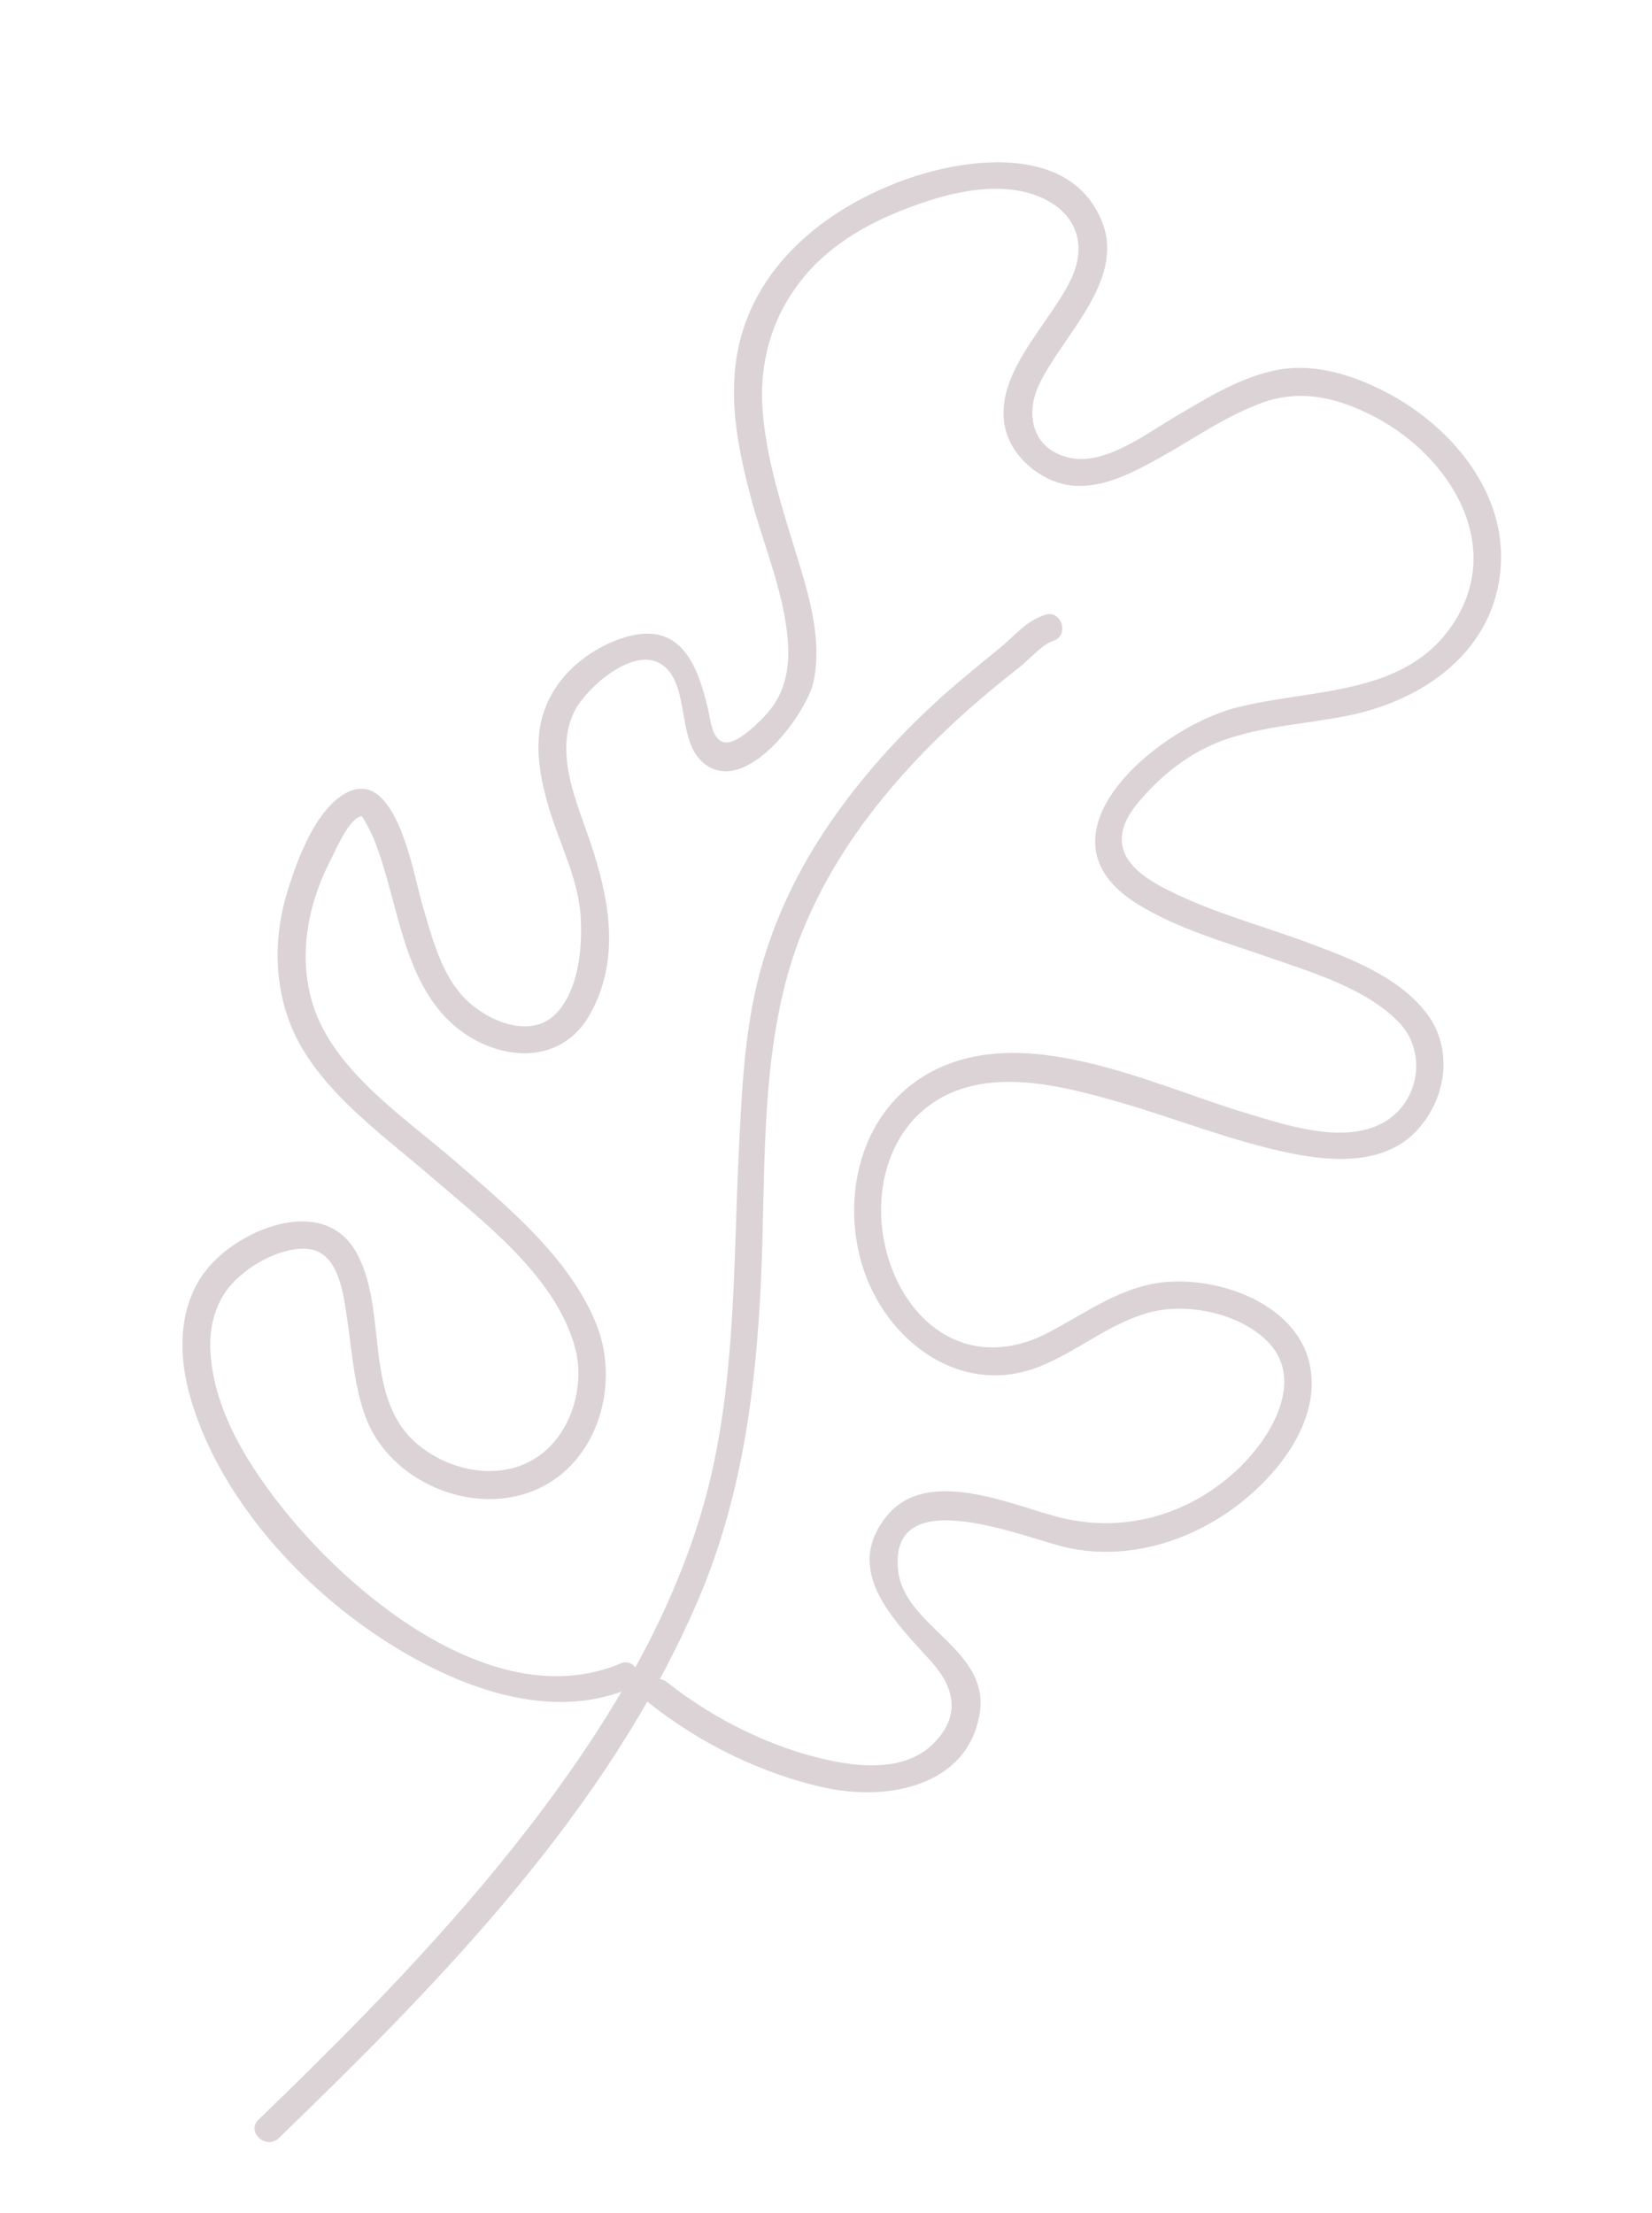 <svg width="218" height="292" viewBox="0 0 218 292" fill="none" xmlns="http://www.w3.org/2000/svg">
<path d="M36.809 282.129C58.253 261.399 80.174 238.996 92.101 211.197C97.897 197.667 99.746 183.532 100.426 168.945C101.118 153.813 100.106 137.347 105.822 123.065C109.022 115.074 113.95 107.912 119.737 101.565C122.689 98.308 125.848 95.283 129.19 92.414C130.9 90.934 132.675 89.519 134.436 88.13C135.81 87.065 137.389 85.131 138.997 84.572C141.201 83.792 140.051 80.37 137.847 81.15C135.253 82.061 134.024 83.812 131.951 85.5C129.037 87.902 126.083 90.252 123.312 92.822C117.782 97.937 112.772 103.634 108.634 109.927C104.703 115.935 101.668 122.551 99.958 129.567C98.184 136.843 97.864 144.519 97.492 151.975C96.737 167.626 97.125 183.652 92.773 198.84C88.332 214.274 79.617 228.391 69.886 241.03C59.16 254.954 46.743 267.518 34.117 279.72C32.434 281.342 35.152 283.764 36.809 282.129Z" fill="#DCD3D7"/>
<path d="M81.893 219.519C65.868 226.24 47.339 211.348 37.876 199.741C32.983 193.743 28.163 186.227 27.768 178.293C27.605 175.298 28.287 172.302 30.189 169.914C32.402 167.163 36.899 164.578 40.456 164.794C44.7 165.062 45.31 170.741 45.798 173.995C46.457 178.338 46.715 182.901 48.256 187.036C51.442 195.551 62.407 200.233 70.782 196.568C79.041 192.942 81.911 182.423 78.596 174.491C75.007 165.873 67.075 159.333 60.195 153.35C53.563 147.587 44.074 141.374 41.303 132.612C39.289 126.169 40.61 119.283 43.672 113.393C44.215 112.368 46.163 107.737 47.76 107.723C47.851 107.735 48.92 109.757 49.181 110.34C52.352 117.909 52.75 127.335 58.32 133.734C63.538 139.732 73.432 141.615 77.814 133.921C82.273 126.072 80.124 117.296 77.303 109.416C75.578 104.607 73.345 98.736 75.839 93.793C77.299 90.926 83.334 85.383 87.09 87.544C91.001 89.784 89.344 97.085 92.375 100.246C97.814 105.932 106.378 94.396 107.355 89.961C108.51 84.514 106.822 78.784 105.227 73.587C103.37 67.546 101.357 61.428 100.719 55.089C100.016 48.23 101.675 41.901 106.101 36.529C109.79 32.051 115.052 29.167 120.473 27.204C125.556 25.331 131.925 23.807 137.173 25.967C141.928 27.946 143.482 32.119 141.442 36.608C138.64 42.822 130.246 49.975 132.95 57.505C134.204 60.979 137.988 63.801 141.635 64.096C145.659 64.416 149.548 62.337 152.944 60.466C157.429 57.972 161.705 54.92 166.542 53.152C171.767 51.253 176.793 52.557 181.588 55.107C191.282 60.257 198.538 71.802 191.852 82.169C185.477 92.043 173.001 90.786 162.962 93.428C152.741 96.11 135.747 110.248 149.94 119.193C155.347 122.597 161.775 124.341 167.763 126.448C173.426 128.426 180.258 130.467 184.577 134.884C188.337 138.731 187.379 145.41 182.596 148.112C177.36 151.074 169.761 148.488 164.488 146.899C151.916 143.165 134.362 134.198 121.726 142.121C113.523 147.264 111.081 157.899 113.737 166.83C116.758 176.979 126.899 184.619 137.454 180.225C142.355 178.197 146.525 174.575 151.688 173.195C156.513 171.906 162.979 173.183 166.776 176.563C172.733 181.795 167.612 189.995 163.041 194.162C156.552 200.095 148.018 202.386 139.525 200.165C133.109 198.46 122.261 193.544 116.994 200.085C111.08 207.404 118.233 214.074 122.905 219.281C126.028 222.779 126.776 226.486 123.163 230.095C119.991 233.275 115.085 233.293 110.931 232.584C102.842 231.18 94.461 227.104 88.025 221.989C86.218 220.539 83.771 223.239 85.604 224.702C92.288 230.037 100.746 234.216 109.147 235.97C117.016 237.622 127.512 235.821 129.242 226.354C130.869 217.548 119.143 214.786 118.489 206.981C117.489 195.313 135.456 203.06 140.78 204.222C148.922 206.041 157.481 203.309 163.894 198.181C169.166 193.974 174.484 186.941 172.767 179.773C170.801 171.606 159.787 168.065 152.393 169.369C147.061 170.309 142.759 173.607 138.028 176.01C131.87 179.129 125.353 178.28 120.772 172.761C113.939 164.47 114.514 149.442 125.054 144.426C131.886 141.19 140.34 143.359 147.249 145.31C155.002 147.519 162.563 150.635 170.497 152.222C176.132 153.344 182.894 153.7 187.089 149.054C190.895 144.861 191.788 138.377 188.286 133.752C184.511 128.764 177.834 126.347 172.197 124.252C165.78 121.899 158.975 120.13 152.958 116.843C148.046 114.138 146.26 110.691 150.117 106.006C153.158 102.308 157.161 99.153 161.7 97.592C166.835 95.81 172.325 95.532 177.643 94.489C187.879 92.494 197.377 85.859 198.051 74.603C198.677 64.489 190.986 55.771 182.384 51.488C178.019 49.315 173.018 47.829 168.141 48.897C163.303 49.953 158.948 52.706 154.762 55.187C151.081 57.369 145.705 61.459 141.108 60.401C136.264 59.317 135.254 54.767 137.075 50.849C140.071 44.376 148.633 37.015 145.383 29.148C141.05 18.637 126.675 20.87 118.389 24.094C107.73 28.241 98.43 36.303 97.044 48.273C96.357 54.276 97.643 60.291 99.201 66.086C100.889 72.334 103.668 78.671 103.995 85.18C104.171 88.408 103.491 91.599 101.277 94.09C100.319 95.168 97.523 98.049 95.809 97.973C93.966 97.897 93.765 94.98 93.411 93.476C92.14 88.149 90.062 82.29 83.304 83.879C78.635 84.986 74.061 88.44 72.164 92.902C70.202 97.43 71.161 102.472 72.56 107.022C74.038 111.805 76.475 116.418 76.656 121.462C76.808 125.391 76.313 130.422 73.608 133.511C70.191 137.443 63.955 134.662 61.027 131.424C58.073 128.172 56.868 123.233 55.664 119.137C54.618 115.638 52.326 101.287 45.832 104.561C41.632 106.679 39.143 113.631 37.894 117.769C36.232 123.19 36.142 129.103 38.062 134.495C41.158 143.192 50.05 149.367 56.76 155.169C63.809 161.269 73.443 168.494 75.918 177.982C77.175 182.817 75.475 188.77 71.472 191.861C66.666 195.587 59.72 194.363 55.246 190.711C47.848 184.664 51.248 173.405 47.193 165.591C43.282 158.01 33.271 161.509 28.389 166.298C23.559 171.049 23.316 178.051 25.07 184.234C29.676 200.579 45.363 215.513 60.796 221.772C67.811 224.617 75.782 225.866 82.952 222.863C85.209 222.044 84.059 218.622 81.893 219.519Z" fill="#DCD3D7"/>
</svg>
